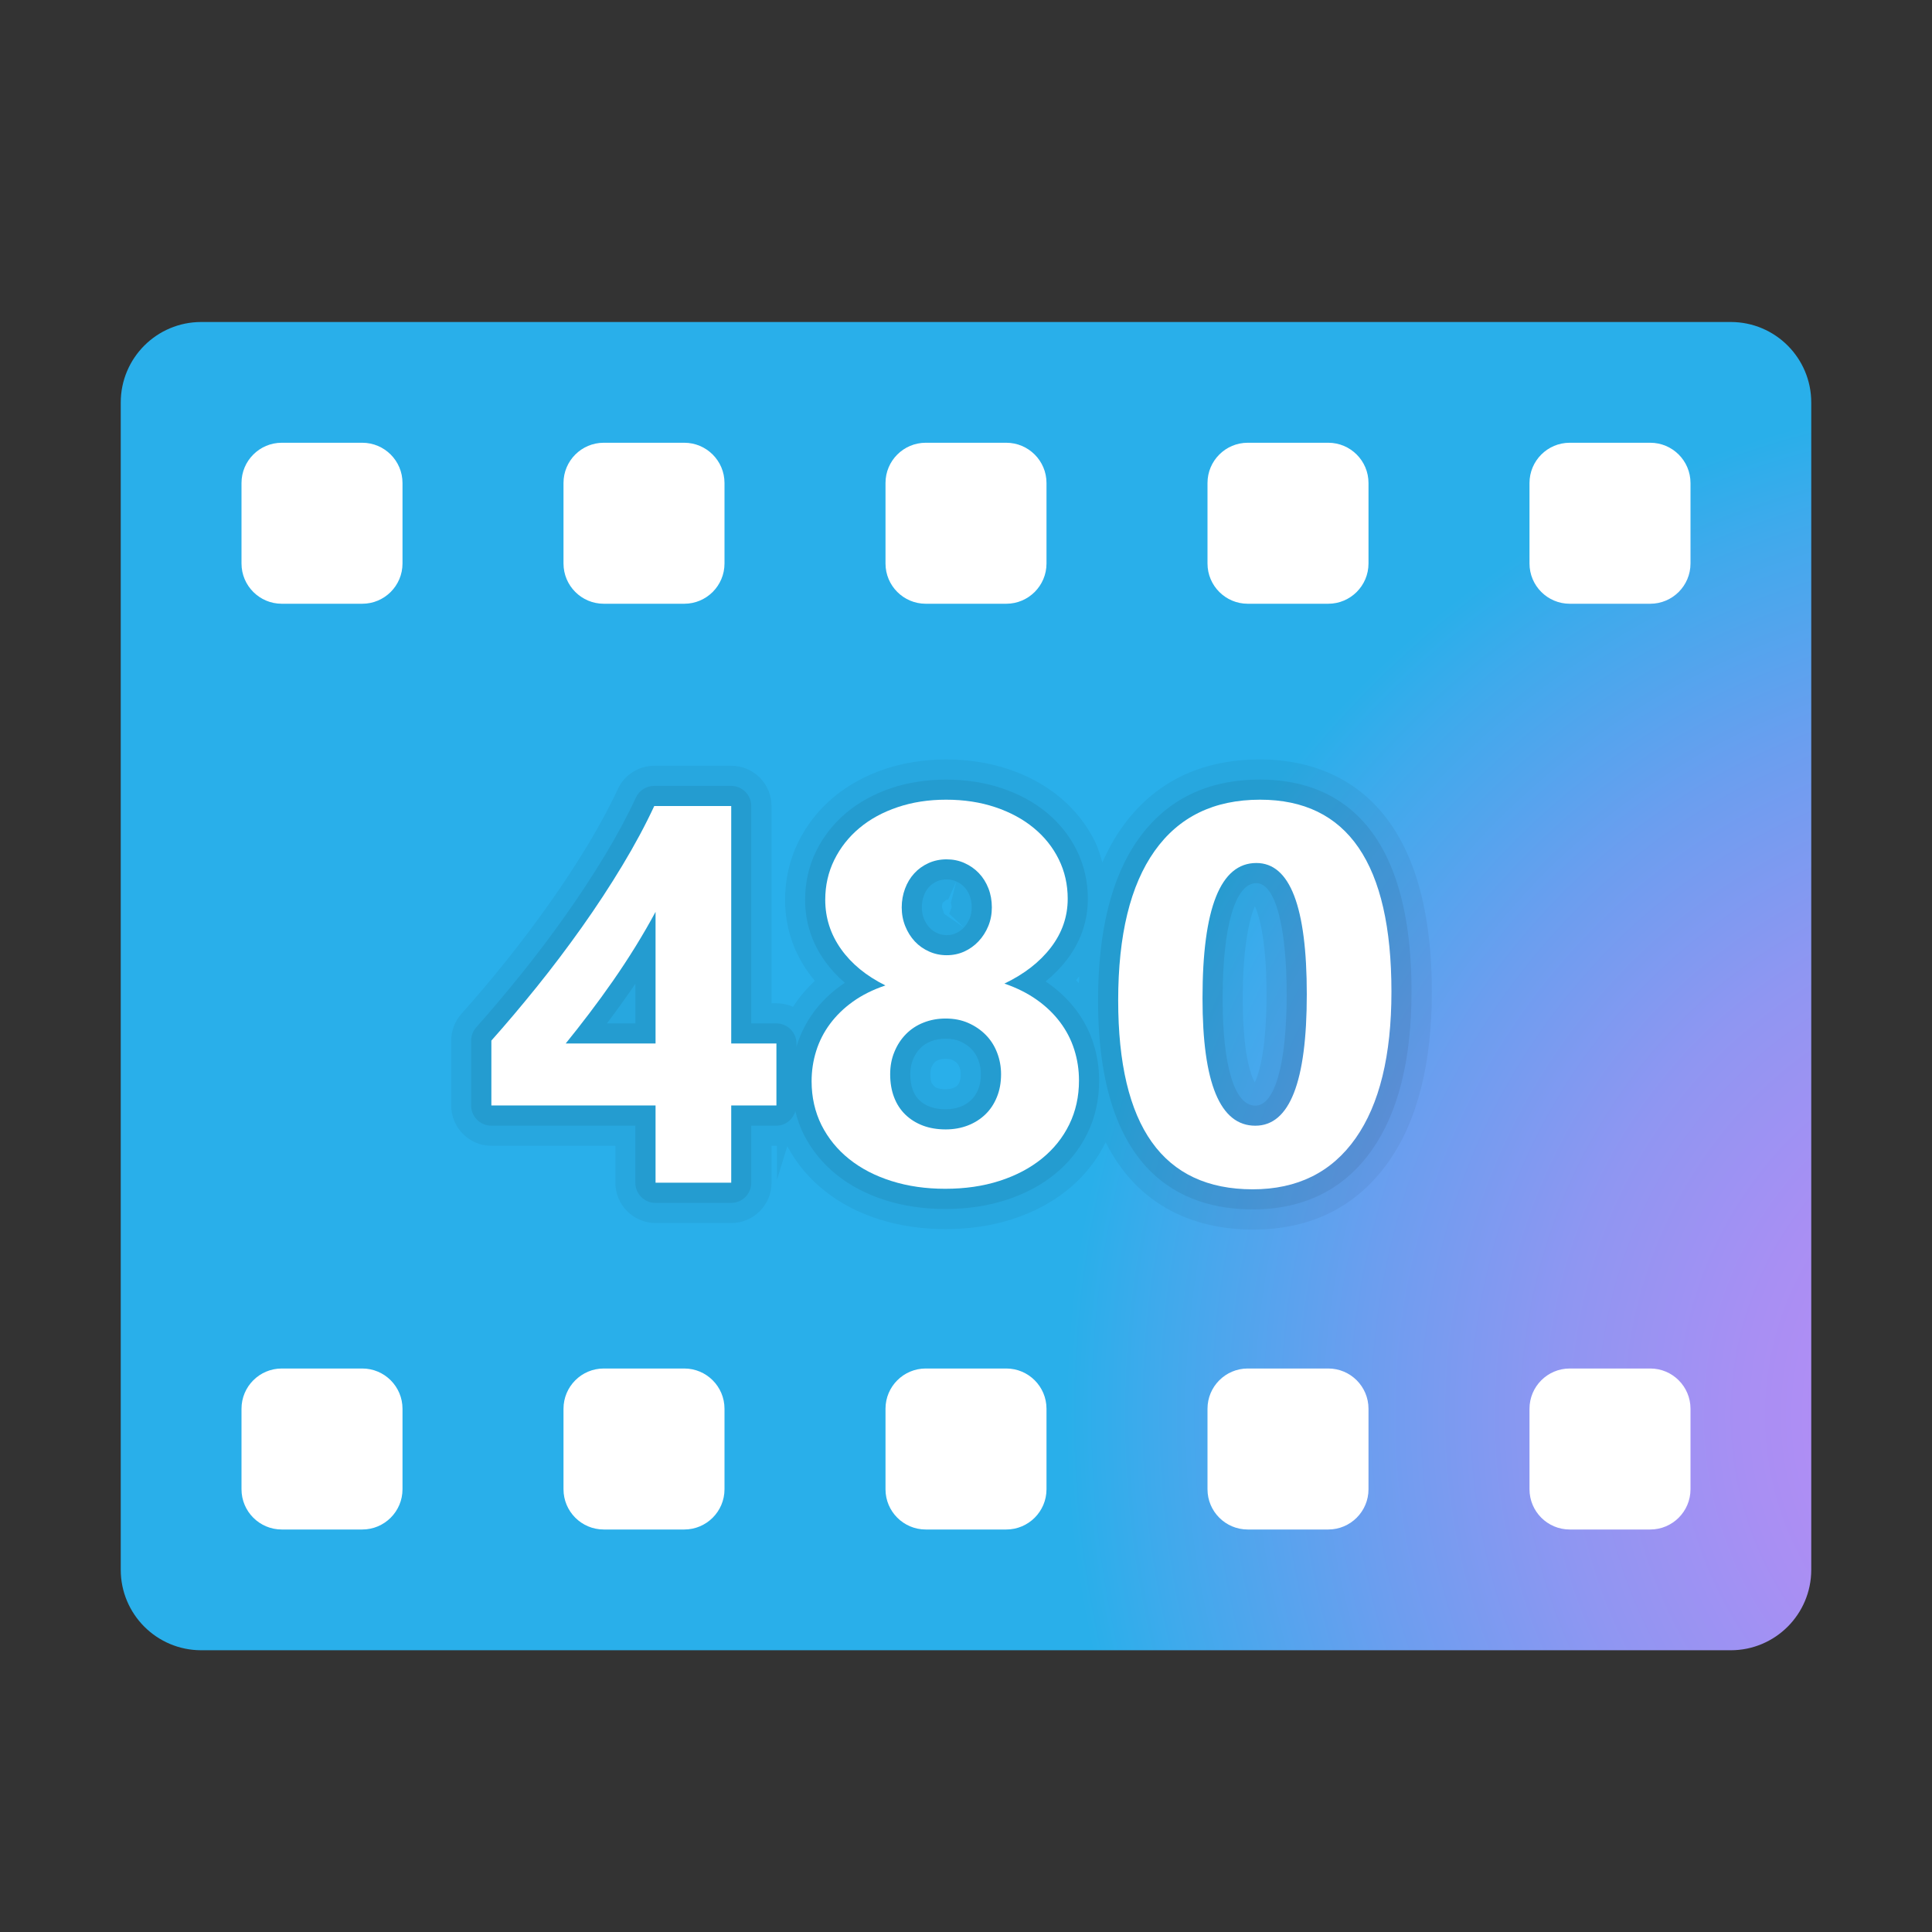 <svg xmlns="http://www.w3.org/2000/svg" viewBox="0 0 48 48"><rect x="0" y="0" width="48" height="48" fill="#333333" stroke="none"/><radialGradient id="cSEmRMeLAg5pqxLRxRr2Ya" cx="39.144" cy="-1314.993" r="23.827" gradientTransform="matrix(1.024 0 0 -1.065 10.785 -1365.323)" gradientUnits="userSpaceOnUse"><stop offset="0" stop-color="#bd8af5"/><stop offset=".137" stop-color="#b88bf5"/><stop offset=".309" stop-color="#a88ff3"/><stop offset=".499" stop-color="#8f96f2"/><stop offset=".702" stop-color="#6b9eef"/><stop offset=".913" stop-color="#3eaaec"/><stop offset="1" stop-color="#29afea"/></radialGradient><path fill="url(#cSEmRMeLAg5pqxLRxRr2Ya)" d="M43,41H5c-1.105,0-2-0.895-2-2V10c0-1.105,0.895-2,2-2h38c1.105,0,2,0.895,2,2v29 C45,40.105,44.105,41,43,41z"/><path d="M31.306,18.868c-1.482,0-2.639,0.571-3.437,1.698c-0.184,0.26-0.344,0.548-0.481,0.862 c-0.051-0.177-0.103-0.355-0.185-0.522c-0.209-0.426-0.507-0.799-0.885-1.11c-0.361-0.296-0.79-0.528-1.272-0.689 c-0.948-0.318-2.122-0.318-3.062,0c-0.484,0.163-0.912,0.398-1.271,0.698c-0.373,0.311-0.669,0.687-0.88,1.116 c-0.217,0.441-0.328,0.924-0.328,1.434c0,0.657,0.194,1.265,0.577,1.804c0.051,0.071,0.105,0.142,0.163,0.211 c-0.159,0.147-0.302,0.307-0.427,0.476c-0.04,0.056-0.079,0.111-0.116,0.168c-0.125-0.057-0.264-0.088-0.411-0.088h-0.123v-4.901 c0-0.552-0.449-1-1-1h-1.912c-0.389,0-0.745,0.228-0.907,0.58c-0.201,0.434-0.451,0.898-0.741,1.381 c-0.301,0.497-0.626,0.994-0.97,1.477c-0.349,0.493-0.711,0.972-1.084,1.437c-0.376,0.466-0.739,0.896-1.091,1.29 c-0.163,0.184-0.253,0.42-0.253,0.665v1.612c0,0.552,0.449,1,1,1h3.079v0.919c0,0.552,0.449,1,1,1h1.88c0.551,0,1-0.448,1-1v-0.919 h0.123c0.003,0,0.006,0,0.009,0l0.003,0.846l0.256-0.837c0.227,0.427,0.536,0.797,0.918,1.102c0.39,0.313,0.853,0.556,1.375,0.719 c0.503,0.159,1.054,0.24,1.637,0.24c0.594,0,1.15-0.082,1.654-0.245c0.524-0.168,0.985-0.412,1.372-0.724 c0.408-0.329,0.729-0.729,0.953-1.188c0-0.001,0-0.002,0.001-0.002c0.913,1.822,2.544,2.171,3.658,2.171 c1.449,0,2.584-0.569,3.373-1.69c0.712-1.013,1.073-2.432,1.073-4.218C35.569,19.618,32.898,18.868,31.306,18.868z M23.144,26.516 c0.022-0.053,0.046-0.091,0.077-0.123c0.016-0.016,0.04-0.036,0.091-0.057c0.104-0.04,0.268-0.036,0.338-0.007 c0.055,0.025,0.095,0.051,0.127,0.084c0.017,0.019,0.04,0.046,0.061,0.101c0.021,0.055,0.031,0.11,0.031,0.176 c0,0.096-0.016,0.154-0.029,0.187c-0.023,0.056-0.043,0.079-0.054,0.09c-0.029,0.027-0.061,0.047-0.106,0.064 c-0.101,0.041-0.295,0.04-0.405-0.003c-0.039-0.015-0.065-0.03-0.13-0.125c-0.011-0.029-0.03-0.096-0.03-0.213 C23.116,26.622,23.125,26.562,23.144,26.516z M23.642,22.544l-0.059,0.158l0.366,0.341l-0.49-0.337l-0.055-0.16l-0.001-0.002 c0-0.06,0.01-0.094,0.018-0.116l0.098-0.078c0.023,0,0.031,0.004,0.037,0.006l0.202-0.457l-0.133,0.535 C23.636,22.462,23.642,22.5,23.642,22.544z M31.176,22.515c0.116,0.241,0.291,0.884,0.291,2.19c0,1.321-0.173,1.95-0.293,2.185 c-0.105-0.189-0.298-0.724-0.298-2.087C30.876,23.375,31.083,22.724,31.176,22.515z M26.804,24.427 c-0.025-0.025-0.042-0.051-0.068-0.076c0.027-0.031,0.051-0.062,0.077-0.093C26.81,24.315,26.806,24.37,26.804,24.427z" opacity=".05"/><g opacity=".07"><path d="M26.738,25.097c-0.187-0.249-0.419-0.474-0.692-0.666c-0.022-0.016-0.045-0.031-0.068-0.047 c0.202-0.164,0.378-0.344,0.528-0.539c0.346-0.451,0.521-0.961,0.521-1.516c0-0.428-0.092-0.831-0.274-1.201 c-0.179-0.362-0.433-0.68-0.754-0.944c-0.313-0.257-0.688-0.46-1.115-0.603c-0.834-0.28-1.899-0.286-2.743,0 c-0.426,0.144-0.799,0.349-1.11,0.608c-0.318,0.266-0.571,0.586-0.752,0.953c-0.184,0.373-0.276,0.781-0.276,1.213 c0,0.552,0.163,1.061,0.484,1.514c0.142,0.199,0.309,0.382,0.502,0.548c-0.03,0.02-0.06,0.04-0.088,0.061 c-0.271,0.193-0.501,0.418-0.683,0.665c-0.184,0.25-0.324,0.524-0.417,0.818c-0.006,0.018-0.007,0.037-0.013,0.055v-0.09 c0-0.276-0.224-0.5-0.5-0.5h-0.623v-5.401c0-0.276-0.224-0.5-0.5-0.5h-1.912c-0.195,0-0.372,0.113-0.454,0.29 c-0.208,0.45-0.467,0.932-0.767,1.43c-0.307,0.508-0.64,1.015-0.989,1.507c-0.354,0.501-0.723,0.988-1.104,1.461 c-0.382,0.474-0.75,0.91-1.106,1.309c-0.082,0.092-0.127,0.21-0.127,0.333v1.612c0,0.276,0.224,0.5,0.5,0.5h3.579v1.419 c0,0.276,0.224,0.5,0.5,0.5h1.88c0.276,0,0.5-0.224,0.5-0.5v-1.419h0.623c0.226,0,0.41-0.153,0.472-0.359 c0.05,0.197,0.114,0.389,0.205,0.57c0.198,0.393,0.475,0.732,0.822,1.01c0.341,0.273,0.749,0.486,1.213,0.632 c0.454,0.144,0.954,0.217,1.486,0.217c0.542,0,1.046-0.074,1.501-0.221c0.465-0.149,0.873-0.364,1.211-0.638 c0.349-0.281,0.625-0.623,0.817-1.018c0.194-0.396,0.293-0.838,0.293-1.313c0-0.317-0.048-0.626-0.141-0.918 C27.073,25.63,26.928,25.35,26.738,25.097z M15.08,25.426c0.188-0.25,0.375-0.507,0.559-0.771c0.05-0.071,0.099-0.143,0.147-0.214 v0.985H15.08z M23.758,21.898c0.077,0.034,0.142,0.08,0.201,0.141c0.056,0.058,0.099,0.128,0.132,0.214 c0.034,0.087,0.051,0.185,0.051,0.291c0,0.102-0.017,0.19-0.051,0.275c-0.036,0.086-0.083,0.16-0.142,0.224 c-0.058,0.062-0.123,0.108-0.2,0.143c-0.135,0.062-0.31,0.065-0.462-0.002c-0.075-0.034-0.139-0.078-0.193-0.137 c-0.058-0.061-0.103-0.134-0.139-0.223c-0.035-0.087-0.052-0.179-0.052-0.28c0-0.106,0.016-0.201,0.05-0.292 c0.032-0.085,0.073-0.155,0.128-0.215c0.053-0.058,0.116-0.104,0.192-0.138c0.073-0.033,0.153-0.05,0.246-0.05 C23.605,21.85,23.683,21.865,23.758,21.898z M22.682,26.325c0.046-0.111,0.105-0.203,0.183-0.282 c0.073-0.074,0.159-0.13,0.264-0.172c0.111-0.044,0.23-0.065,0.364-0.065c0.141,0,0.259,0.022,0.362,0.067 c0.111,0.05,0.203,0.111,0.28,0.19c0.074,0.075,0.129,0.163,0.17,0.27c0.044,0.113,0.065,0.229,0.065,0.356 c0,0.142-0.022,0.269-0.067,0.377c-0.044,0.106-0.1,0.191-0.171,0.261c-0.076,0.072-0.164,0.128-0.27,0.169 c-0.224,0.087-0.545,0.082-0.759,0c-0.103-0.038-0.188-0.091-0.263-0.162c-0.068-0.065-0.121-0.147-0.16-0.25 c-0.043-0.11-0.064-0.243-0.064-0.395C22.616,26.555,22.638,26.432,22.682,26.325z"/><path d="M31.306,19.368c-1.311,0-2.33,0.5-3.029,1.487c-0.661,0.933-0.996,2.278-0.996,3.999c0,4.292,2.089,5.193,3.842,5.193 c1.277,0,2.274-0.498,2.964-1.479c0.652-0.927,0.982-2.248,0.982-3.93C35.069,20.283,33.022,19.368,31.306,19.368z M31.967,24.705 c0,1.73-0.292,2.764-0.779,2.764c-0.516,0-0.812-0.972-0.812-2.666c0-1.792,0.313-2.861,0.838-2.861 C31.679,21.941,31.967,23,31.967,24.705z"/></g><path fill="#fff" d="M41,15h-2c-0.552,0-1-0.448-1-1v-2c0-0.552,0.448-1,1-1h2c0.552,0,1,0.448,1,1v2 C42,14.552,41.552,15,41,15z"/><path fill="#fff" d="M10,12v2c0,0.552-0.448,1-1,1H7c-0.552,0-1-0.448-1-1v-2c0-0.552,0.448-1,1-1h2 C9.552,11,10,11.448,10,12z"/><path fill="#fff" d="M18,12v2c0,0.552-0.448,1-1,1h-2c-0.552,0-1-0.448-1-1v-2c0-0.552,0.448-1,1-1h2 C17.552,11,18,11.448,18,12z"/><path fill="#fff" d="M26,12v2c0,0.552-0.448,1-1,1h-2c-0.552,0-1-0.448-1-1v-2c0-0.552,0.448-1,1-1h2 C25.552,11,26,11.448,26,12z"/><path fill="#fff" d="M34,12v2c0,0.552-0.448,1-1,1h-2c-0.552,0-1-0.448-1-1v-2c0-0.552,0.448-1,1-1h2 C33.552,11,34,11.448,34,12z"/><path fill="#fff" d="M41,38h-2c-0.552,0-1-0.448-1-1v-2c0-0.552,0.448-1,1-1h2c0.552,0,1,0.448,1,1v2 C42,37.552,41.552,38,41,38z"/><path fill="#fff" d="M10,35v2c0,0.552-0.448,1-1,1H7c-0.552,0-1-0.448-1-1v-2c0-0.552,0.448-1,1-1h2 C9.552,34,10,34.448,10,35z"/><path fill="#fff" d="M18,35v2c0,0.552-0.448,1-1,1h-2c-0.552,0-1-0.448-1-1v-2c0-0.552,0.448-1,1-1h2 C17.552,34,18,34.448,18,35z"/><path fill="#fff" d="M26,35v2c0,0.552-0.448,1-1,1h-2c-0.552,0-1-0.448-1-1v-2c0-0.552,0.448-1,1-1h2 C25.552,34,26,34.448,26,35z"/><path fill="#fff" d="M34,35v2c0,0.552-0.448,1-1,1h-2c-0.552,0-1-0.448-1-1v-2c0-0.552,0.448-1,1-1h2 C33.552,34,34,34.448,34,35z"/><path fill="#fff" d="M18.167,20.025v5.9h1.123v1.54h-1.123v1.919h-1.88v-1.919h-4.079v-1.612 c0.361-0.405,0.735-0.847,1.123-1.328s0.761-0.976,1.123-1.485c0.361-0.509,0.697-1.021,1.008-1.537s0.575-1.008,0.793-1.478 H18.167z M14.055,25.925h2.232v-3.27c-0.152,0.283-0.318,0.569-0.496,0.858c-0.178,0.289-0.366,0.574-0.561,0.855 c-0.196,0.281-0.394,0.553-0.594,0.816S14.242,25.695,14.055,25.925z"/><path fill="#fff" d="M20.164,26.865c0-0.261,0.038-0.512,0.114-0.754s0.19-0.466,0.343-0.672s0.343-0.392,0.571-0.555 c0.228-0.163,0.497-0.297,0.806-0.401c-0.474-0.235-0.842-0.536-1.103-0.904c-0.261-0.368-0.392-0.776-0.392-1.224 c0-0.357,0.075-0.688,0.225-0.992s0.358-0.568,0.623-0.79c0.265-0.222,0.582-0.395,0.95-0.519s0.769-0.186,1.204-0.186 c0.444,0,0.851,0.062,1.221,0.186s0.689,0.296,0.956,0.516c0.268,0.22,0.475,0.48,0.623,0.78c0.148,0.3,0.222,0.627,0.222,0.979 c0,0.444-0.139,0.847-0.418,1.211c-0.278,0.363-0.664,0.662-1.155,0.897c0.305,0.104,0.572,0.238,0.803,0.401 c0.231,0.163,0.424,0.349,0.581,0.558c0.157,0.209,0.274,0.436,0.352,0.682c0.078,0.246,0.117,0.501,0.117,0.767 c0,0.4-0.081,0.765-0.242,1.093c-0.161,0.329-0.388,0.611-0.682,0.849c-0.294,0.237-0.644,0.421-1.051,0.552 s-0.856,0.196-1.348,0.196c-0.483,0-0.928-0.064-1.335-0.193c-0.407-0.128-0.757-0.31-1.051-0.545 c-0.294-0.235-0.523-0.517-0.689-0.845C20.247,27.623,20.164,27.261,20.164,26.865z M22.116,26.689 c0,0.213,0.033,0.405,0.098,0.574c0.065,0.17,0.159,0.313,0.281,0.431c0.122,0.117,0.267,0.208,0.434,0.271 s0.356,0.095,0.565,0.095c0.2,0,0.384-0.033,0.552-0.098c0.168-0.065,0.312-0.157,0.434-0.274 c0.122-0.117,0.218-0.261,0.287-0.431c0.07-0.17,0.104-0.359,0.104-0.568c0-0.187-0.033-0.366-0.098-0.535 c-0.065-0.17-0.159-0.317-0.281-0.441c-0.122-0.124-0.267-0.223-0.434-0.297s-0.356-0.111-0.565-0.111 c-0.196,0-0.379,0.034-0.548,0.101c-0.17,0.067-0.315,0.163-0.437,0.287c-0.122,0.124-0.218,0.271-0.287,0.441 C22.15,26.304,22.116,26.489,22.116,26.689z M22.403,22.544c0,0.165,0.029,0.321,0.088,0.467c0.059,0.146,0.138,0.272,0.238,0.379 c0.1,0.107,0.219,0.19,0.356,0.251s0.282,0.091,0.434,0.091c0.157,0,0.302-0.03,0.437-0.091s0.253-0.146,0.356-0.255 c0.102-0.109,0.183-0.235,0.242-0.379c0.059-0.144,0.088-0.298,0.088-0.463c0-0.17-0.028-0.327-0.085-0.473 c-0.057-0.146-0.136-0.272-0.238-0.379c-0.102-0.107-0.222-0.19-0.359-0.251c-0.137-0.061-0.284-0.091-0.441-0.091 c-0.165,0-0.317,0.032-0.454,0.095s-0.255,0.148-0.352,0.255c-0.098,0.107-0.174,0.233-0.228,0.379S22.403,22.379,22.403,22.544z"/><path fill="#fff" d="M31.123,29.548c-2.228,0-3.342-1.564-3.342-4.693c0-1.623,0.301-2.86,0.904-3.711 c0.603-0.851,1.476-1.276,2.621-1.276c2.176,0,3.264,1.59,3.264,4.771c0,1.584-0.297,2.798-0.891,3.642 C33.084,29.126,32.232,29.548,31.123,29.548z M31.214,21.441c-0.892,0-1.338,1.12-1.338,3.361c0,2.11,0.437,3.166,1.312,3.166 c0.853,0,1.279-1.088,1.279-3.264S32.05,21.441,31.214,21.441z"/></svg>